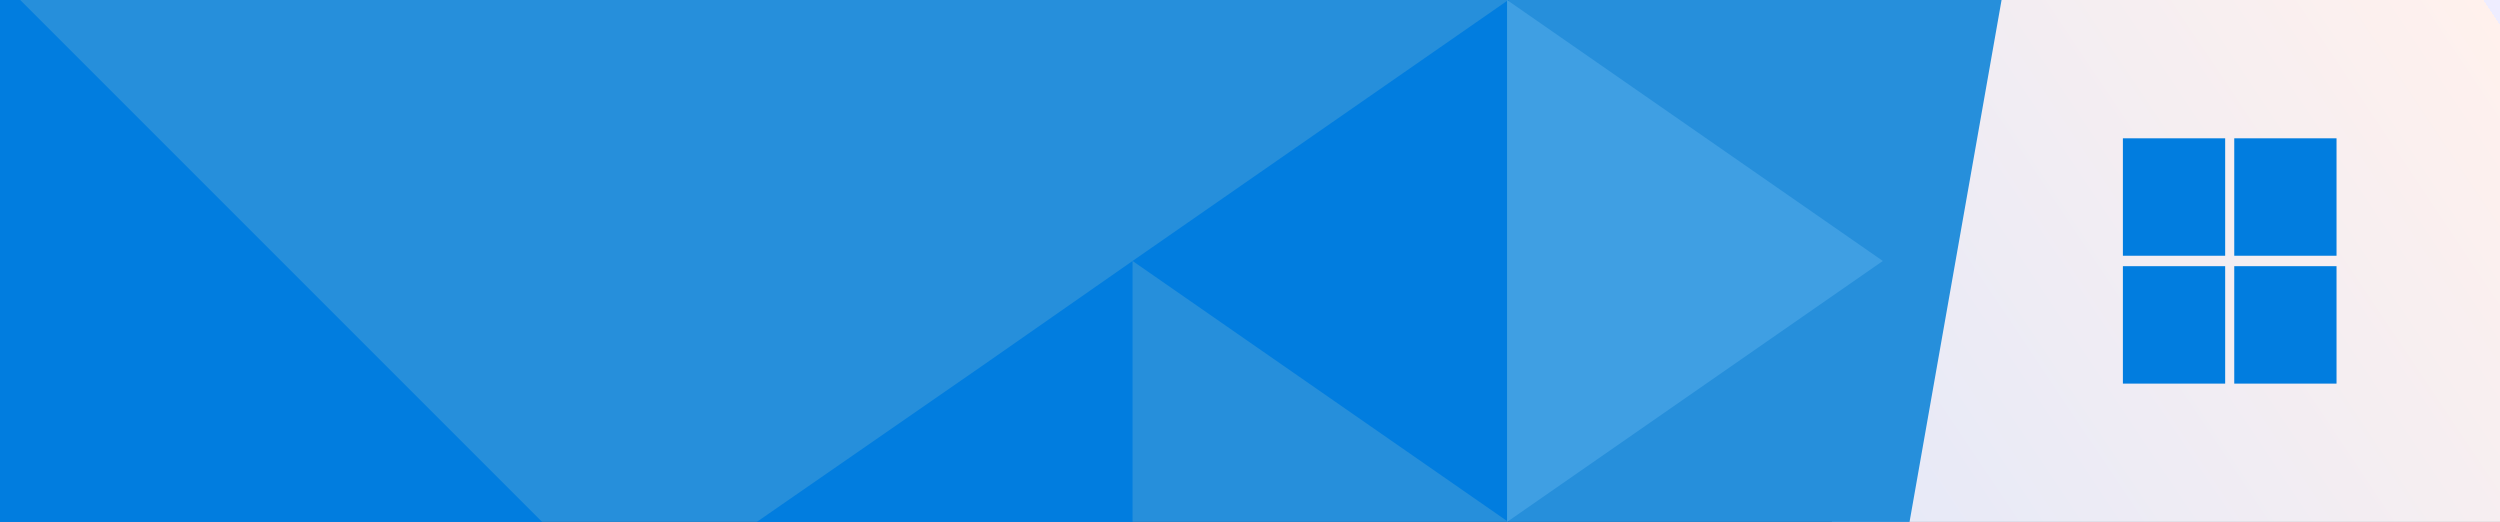 <svg width="958" height="200" viewBox="0 0 958 200" fill="none" xmlns="http://www.w3.org/2000/svg">
<rect x="0" y="0" width="958" height="200" fill="#333333" stroke="none"/>
<rect x="702" width="256" height="200" fill="url(#paint0_linear_459_97)"/>
<path d="M0 0H767L731.736 200H0V0Z" fill="#268FDB"/>
<rect x="-18.25" y="-26" width="363.843" height="177.837" transform="rotate(45 -18.25 -26)" fill="#017DDF"/>
<path d="M434 100L578 -6.29444e-06L578 200L434 100Z" fill="#017DDF"/>
<path d="M721.5 100L577.5 200L577.5 1.71718e-06L721.5 100Z" fill="#3F9FE3"/>
<path d="M376.651 140L434 100V200H290L376.651 140Z" fill="#017DDF"/>
<rect x="813.492" y="53" width="39.191" height="45" fill="#017DDF"/>
<rect x="813.492" y="102" width="39.191" height="45" fill="#017DDF"/>
<rect x="856.166" y="102" width="39.191" height="45" fill="#017DDF"/>
<rect x="856.166" y="53" width="39.191" height="45" fill="#017DDF"/>
<defs>
<linearGradient id="paint0_linear_459_97" x1="702" y1="200" x2="966.893" y2="22.794" gradientUnits="userSpaceOnUse">
<stop stop-color="#E5E9F8"/>
<stop offset="1" stop-color="#FFF1ED"/>
<stop offset="1" stop-color="#EEEDFF"/>
</linearGradient>
</defs>
</svg>
